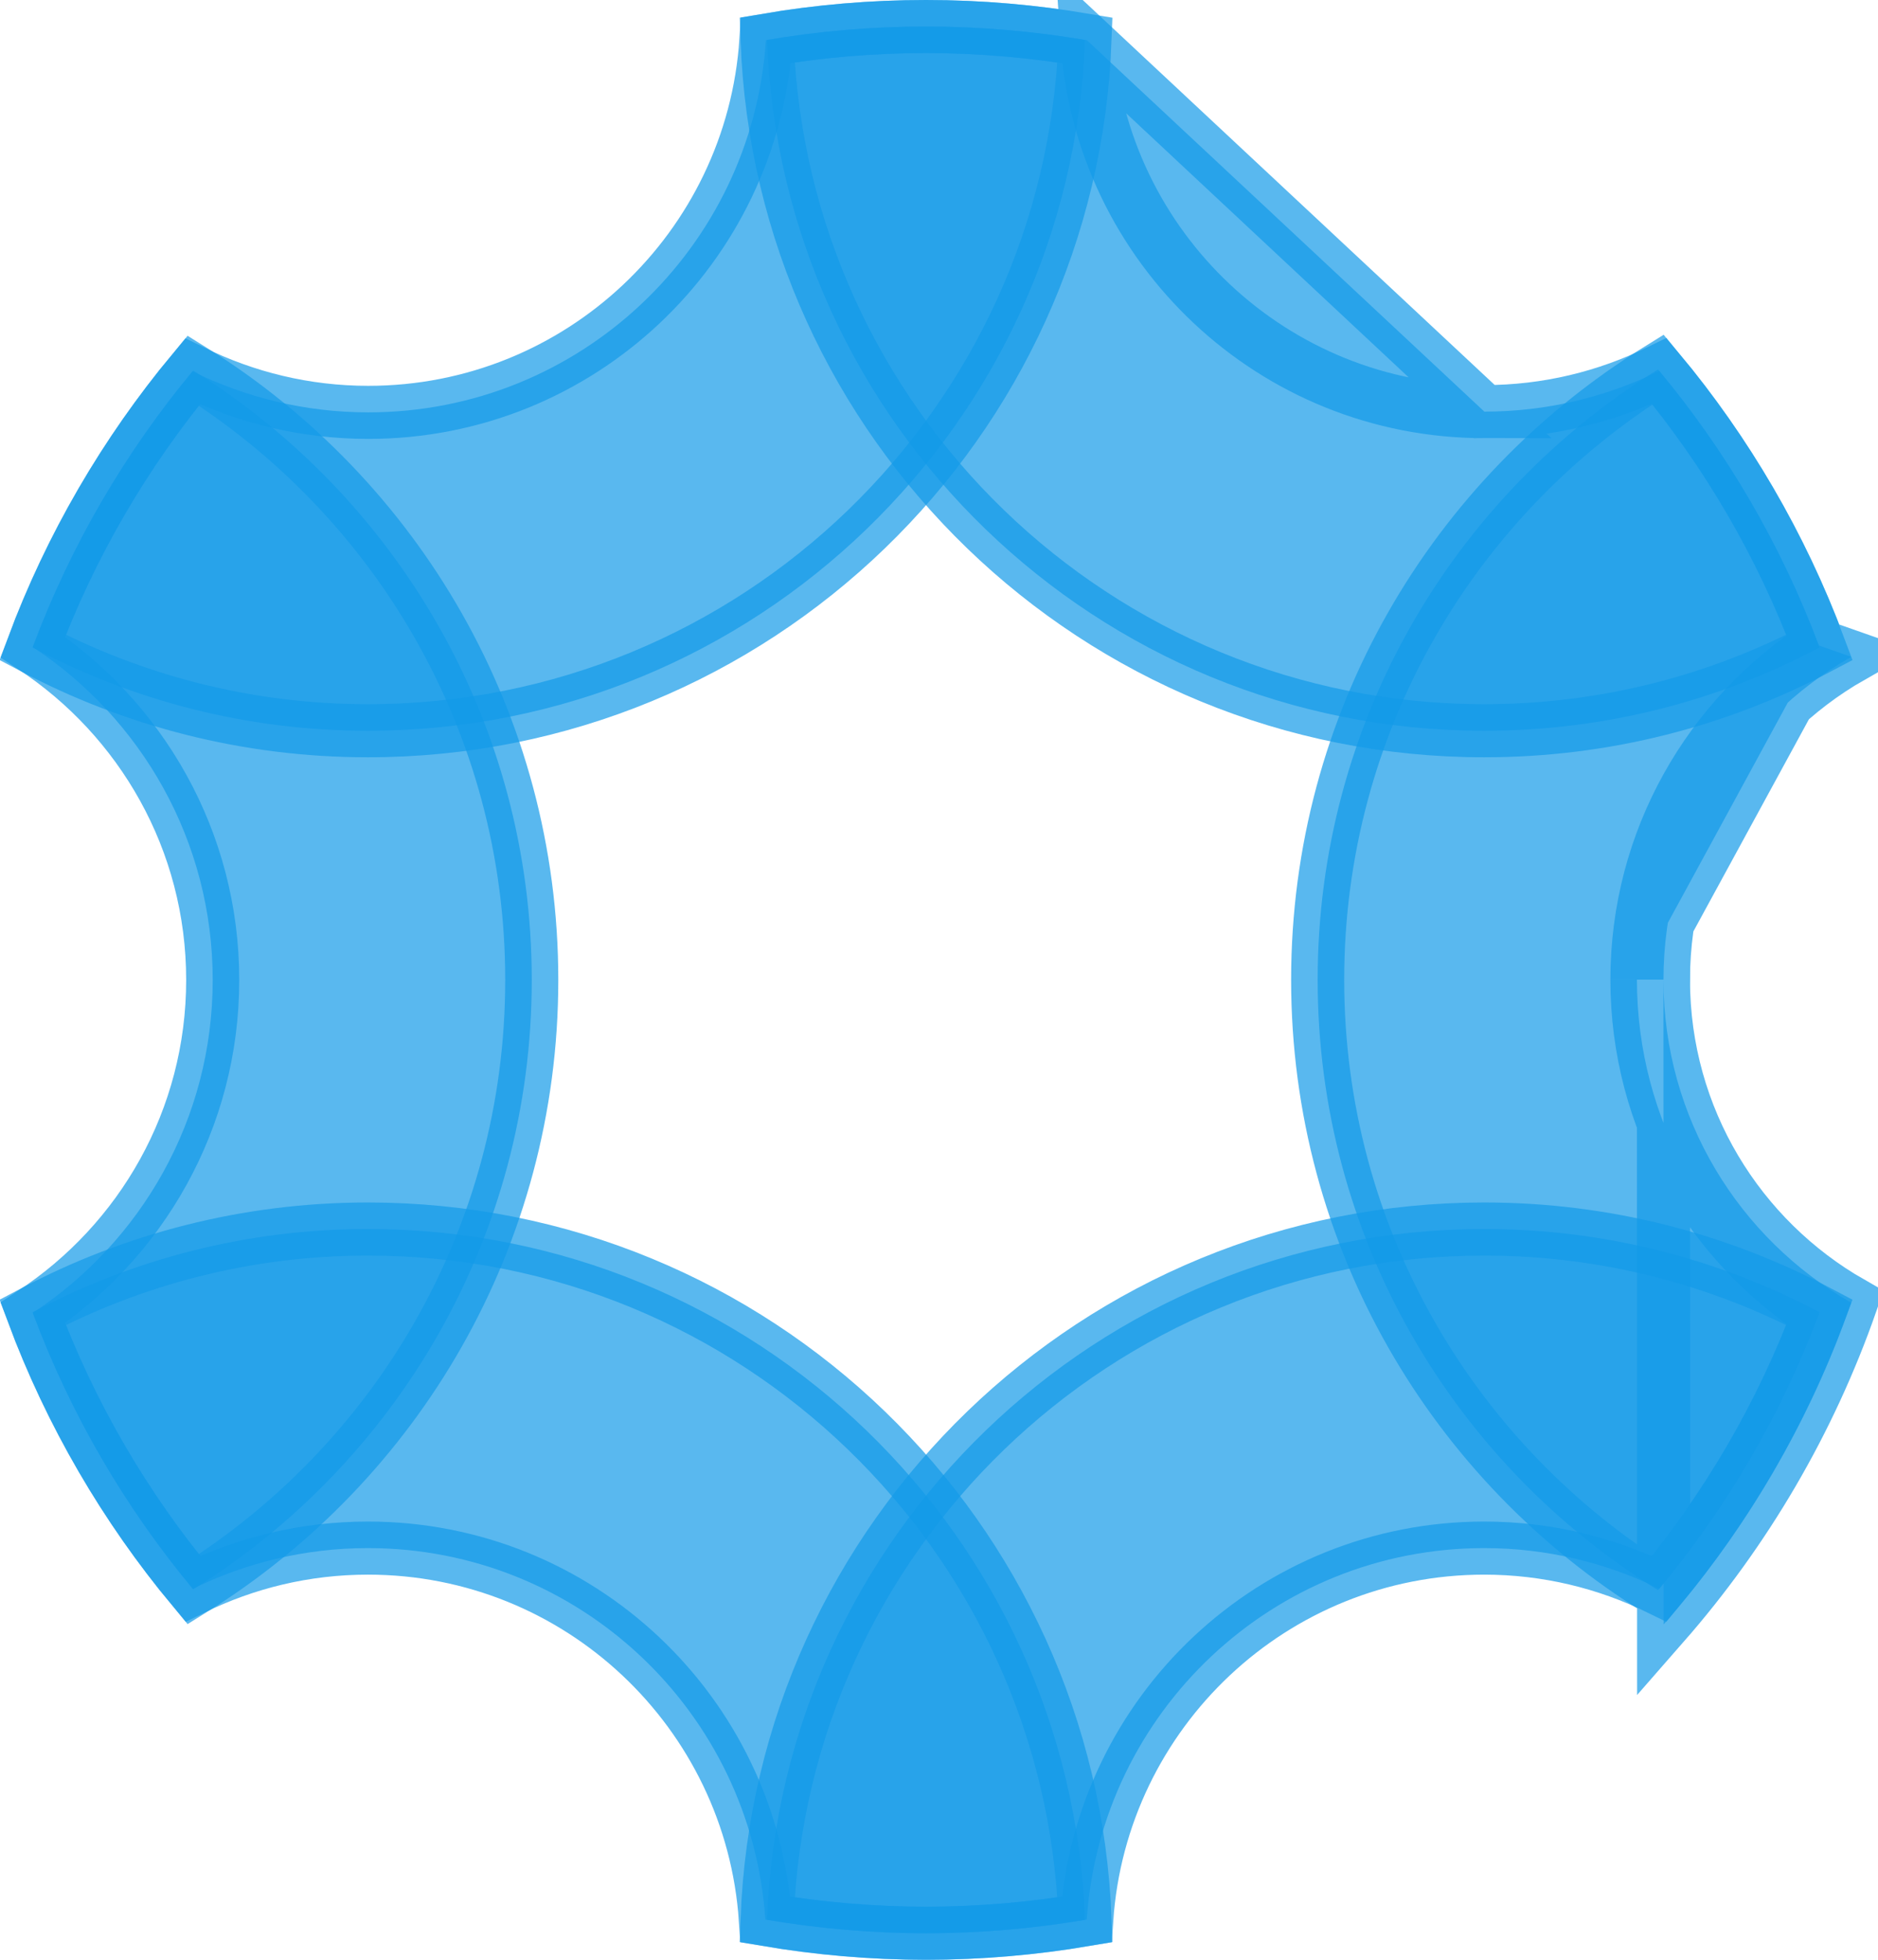 <svg width="46" height="48" viewBox="0 0 46 48" fill="none" xmlns="http://www.w3.org/2000/svg">
<path opacity="0.7" d="M0.803 15.848C1.73 13.363 3.066 11.08 4.732 9.076C9.711 12.183 13.025 17.703 13.025 24.002C13.025 30.301 9.711 35.821 4.732 38.927C3.066 36.924 1.73 34.641 0.803 32.156C3.453 30.412 5.21 27.416 5.21 24.002C5.21 20.588 3.453 17.592 0.803 15.848Z" fill="#139BE8" stroke="#139BE8" stroke-width="1.3"/>
<path opacity="0.7" d="M22.683 0.65C24.008 0.65 25.309 0.766 26.577 0.98C26.229 10.379 18.498 17.898 9.012 17.898C6.043 17.898 3.252 17.158 0.799 15.859C1.723 13.379 3.057 11.095 4.715 9.096C6.014 9.735 7.473 10.1 9.02 10.1C14.194 10.1 18.426 6.073 18.761 0.984C20.037 0.765 21.345 0.65 22.683 0.65Z" fill="#139BE8" stroke="#139BE8" stroke-width="1.3"/>
<path opacity="0.7" d="M26.623 0.986C25.34 0.768 24.024 0.65 22.683 0.65C21.352 0.65 20.054 0.763 18.789 0.978C19.136 10.383 26.867 17.898 36.354 17.898C39.323 17.898 42.114 17.158 44.567 15.859C43.643 13.375 42.308 11.089 40.643 9.087C39.351 9.721 37.898 10.082 36.358 10.082L26.623 0.986ZM26.623 0.986C26.966 6.063 31.187 10.08 36.354 10.082L26.623 0.986Z" fill="#139BE8" stroke="#139BE8" stroke-width="1.3"/>
<path opacity="0.7" d="M44.552 15.81C43.62 13.33 42.281 11.048 40.612 9.049C35.607 12.148 32.275 17.685 32.275 23.998C32.275 30.31 35.607 35.848 40.612 38.947C42.281 36.947 43.621 34.669 44.552 32.185C41.874 30.448 40.098 27.438 40.095 24.002C40.095 23.999 40.095 23.996 40.095 23.993M44.552 15.81L45.344 16.088C42.6 17.657 40.748 20.608 40.745 23.993H40.095M44.552 15.81C41.874 17.548 40.098 20.562 40.095 23.993M44.552 15.81L40.095 23.993M45.344 31.907C42.6 30.338 40.748 27.391 40.745 24.002L40.749 39.786C42.75 37.5 44.32 34.836 45.344 31.907Z" fill="#139BE8" stroke="#139BE8" stroke-width="1.3"/>
<path opacity="0.7" d="M36.354 37.917C31.189 37.917 26.962 41.935 26.619 47.014C25.336 47.231 24.02 47.35 22.683 47.35C21.357 47.35 20.057 47.233 18.789 47.02C19.137 37.621 26.868 30.102 36.354 30.102C39.323 30.102 42.114 30.842 44.567 32.141C43.643 34.625 42.308 36.91 40.643 38.913C39.349 38.278 37.892 37.917 36.354 37.917Z" fill="#139BE8" stroke="#139BE8" stroke-width="1.3"/>
<path opacity="0.7" d="M4.723 38.913C3.057 36.91 1.723 34.625 0.799 32.141C3.252 30.842 6.043 30.102 9.012 30.102C18.498 30.102 26.229 37.617 26.577 47.022C25.311 47.237 24.013 47.35 22.683 47.35C21.34 47.35 20.028 47.234 18.747 47.016C18.404 41.936 14.181 37.917 9.012 37.917C7.47 37.917 6.016 38.278 4.723 38.913Z" fill="#139BE8" stroke="#139BE8" stroke-width="1.3"/>
</svg>
